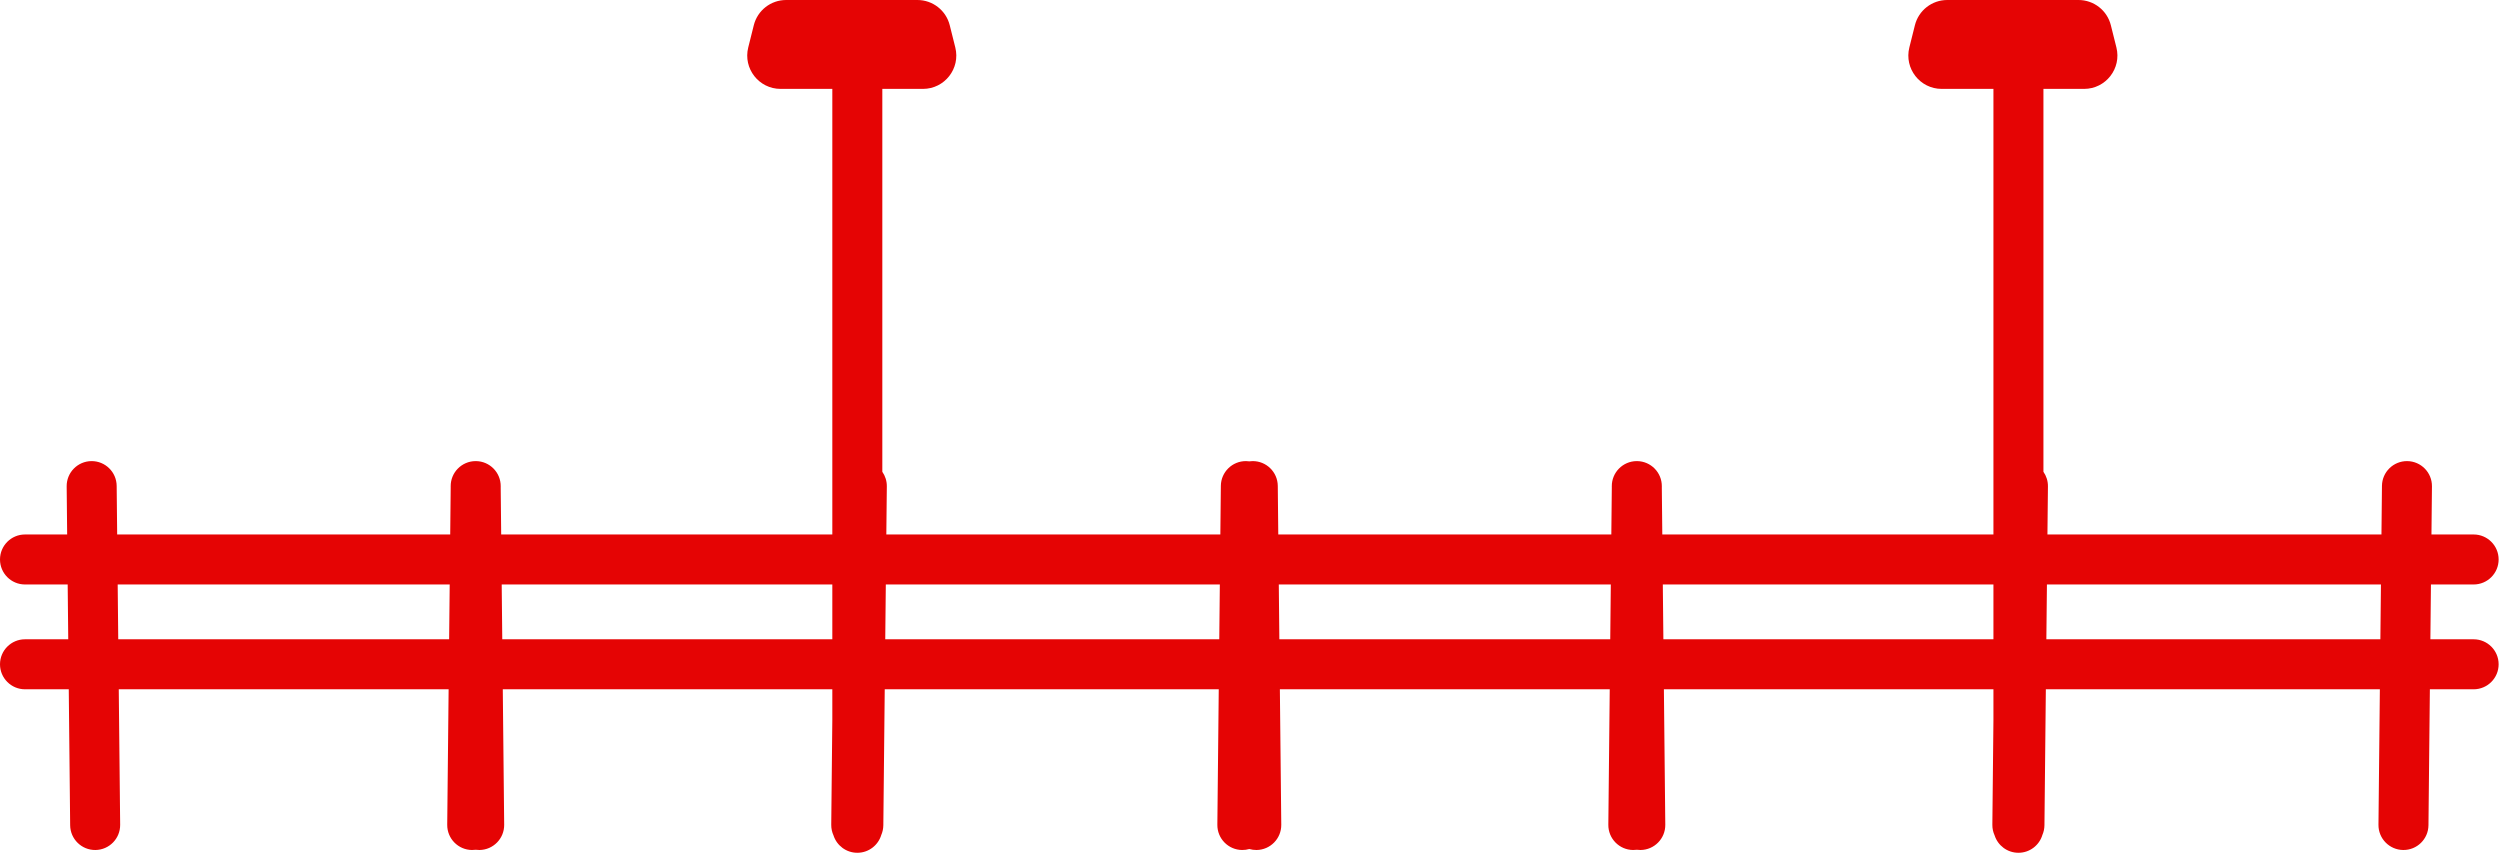<svg width="450" height="154" viewBox="0 0 450 154" fill="none" xmlns="http://www.w3.org/2000/svg">
<path fill-rule="evenodd" clip-rule="evenodd" d="M149.624 148.454C149.617 149.141 149.764 149.793 150.033 150.379C150.616 152.19 152.314 153.5 154.318 153.5C156.357 153.5 158.079 152.144 158.632 150.285C158.863 149.751 158.993 149.164 159 148.546L159.252 124.072H166.753H213.5H219.375L219.124 148.454C219.098 150.939 221.092 152.974 223.577 153C224.028 153.004 224.464 152.943 224.876 152.823C225.288 152.943 225.724 153.004 226.175 153C228.66 152.974 230.654 150.939 230.629 148.454L230.377 124.072H236.253H289.752L289.5 148.454C289.475 150.939 291.468 152.974 293.954 153C294.182 153.002 294.407 152.987 294.626 152.957C294.846 152.987 295.07 153.002 295.299 153C297.784 152.974 299.778 150.939 299.752 148.454L299.501 124.072H358.818V129.601L358.624 148.454C358.617 149.141 358.764 149.793 359.033 150.379C359.616 152.19 361.314 153.5 363.318 153.5C365.357 153.5 367.079 152.144 367.632 150.285C367.863 149.751 367.993 149.164 368 148.546L368.252 124.072H375.753H428.375L428.124 148.454C428.098 150.939 430.092 152.974 432.577 153C435.062 153.025 437.098 151.032 437.123 148.546L437.376 124.072H445.253C447.738 124.072 449.753 122.057 449.753 119.572C449.753 117.087 447.738 115.072 445.253 115.072H437.469L437.57 105.206H445.253C447.738 105.206 449.753 103.191 449.753 100.706C449.753 98.221 447.738 96.206 445.253 96.206H437.663L437.752 87.546C437.778 85.061 435.784 83.026 433.299 83C430.814 82.975 428.778 84.969 428.753 87.454L428.663 96.206H375.753H368.539L368.629 87.546C368.639 86.571 368.338 85.665 367.818 84.923L367.818 16H375.134C379.037 16 381.901 12.332 380.954 8.545L379.954 4.545C379.287 1.874 376.887 0 374.134 0H363.318H350.503C347.75 0 345.35 1.874 344.682 4.545L343.682 8.545C342.735 12.332 345.6 16 349.503 16H358.818L358.818 96.206H299.214L299.126 87.756L299.129 87.546C299.154 85.061 297.16 83.026 294.675 83L294.626 83L294.577 83C292.092 83.026 290.098 85.061 290.124 87.546L290.126 87.756L290.039 96.206H236.253H230.09L230 87.454C229.974 84.969 227.939 82.975 225.454 83C225.258 83.002 225.065 83.017 224.876 83.043C224.687 83.017 224.495 83.002 224.299 83C221.814 82.975 219.778 84.969 219.753 87.454L219.663 96.206H213.5H166.753H159.539L159.629 87.546C159.639 86.571 159.338 85.665 158.818 84.923L158.818 16H166.134C170.037 16 172.901 12.332 171.954 8.545L170.954 4.545C170.287 1.874 167.887 0 165.134 0H154.318H141.503C138.75 0 136.35 1.874 135.682 4.545L134.682 8.545C133.735 12.332 136.6 16 140.503 16H149.818L149.818 96.206H90.214L90.126 87.756L90.129 87.546C90.154 85.061 88.16 83.026 85.675 83L85.626 83L85.577 83C83.092 83.026 81.098 85.061 81.124 87.546L81.126 87.756L81.039 96.206H21.09L21 87.454C20.974 84.969 18.939 82.975 16.453 83C13.968 83.026 11.975 85.061 12 87.546L12.089 96.206H4.5C2.015 96.206 0 98.221 0 100.706C0 103.191 2.015 105.206 4.5 105.206H12.182L12.284 115.072H4.5C2.015 115.072 0 117.087 0 119.572C0 122.057 2.015 124.072 4.5 124.072H12.377L12.629 148.546C12.655 151.032 14.69 153.025 17.175 153C19.66 152.974 21.654 150.939 21.629 148.454L21.377 124.072H80.752L80.5 148.454C80.475 150.939 82.469 152.974 84.954 153C85.182 153.002 85.407 152.987 85.626 152.957C85.846 152.987 86.07 153.002 86.299 153C88.784 152.974 90.778 150.939 90.752 148.454L90.501 124.072H149.818V129.602L149.624 148.454ZM375.753 115.072H428.468L428.57 105.206H375.753H368.447L368.345 115.072H375.753ZM289.844 115.072L289.946 105.206H236.253H230.183L230.284 115.072H236.253H289.844ZM358.818 115.072H299.408L299.306 105.206H358.818L358.818 115.072ZM213.5 105.206H166.753H159.447L159.345 115.072H166.753H213.5H219.468L219.57 105.206H213.5ZM90.306 105.206H149.818L149.818 115.072H90.408L90.306 105.206ZM21.183 105.206H80.946L80.844 115.072H21.284L21.183 105.206Z" fill="#E50404"/>
</svg>
